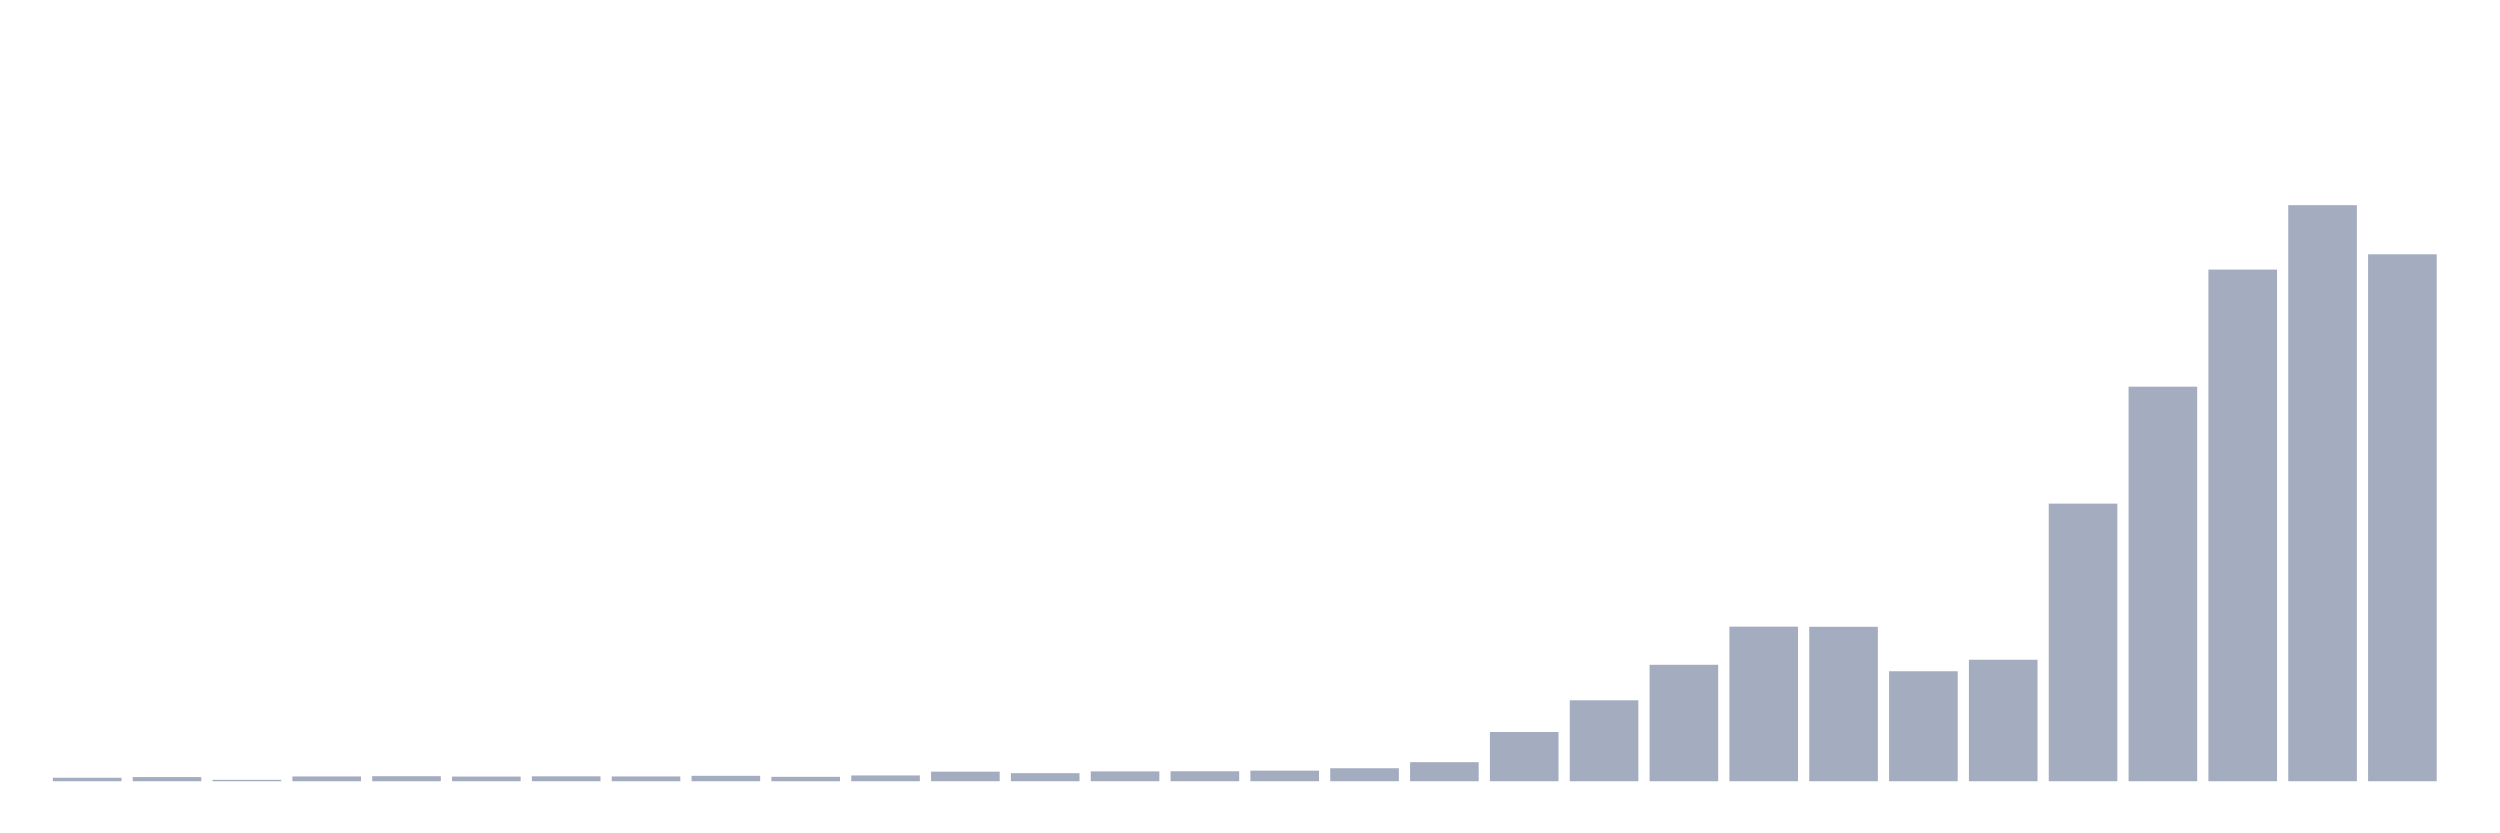 <svg xmlns="http://www.w3.org/2000/svg" viewBox="0 0 480 160"><g transform="translate(10,10)"><rect class="bar" x="0.153" width="13.175" y="139.321" height="0.679" fill="rgb(164,173,192)"></rect><rect class="bar" x="15.482" width="13.175" y="139.2" height="0.8" fill="rgb(164,173,192)"></rect><rect class="bar" x="30.81" width="13.175" y="139.733" height="0.267" fill="rgb(164,173,192)"></rect><rect class="bar" x="46.138" width="13.175" y="139.078" height="0.922" fill="rgb(164,173,192)"></rect><rect class="bar" x="61.466" width="13.175" y="139.03" height="0.97" fill="rgb(164,173,192)"></rect><rect class="bar" x="76.794" width="13.175" y="139.103" height="0.897" fill="rgb(164,173,192)"></rect><rect class="bar" x="92.123" width="13.175" y="139.054" height="0.946" fill="rgb(164,173,192)"></rect><rect class="bar" x="107.451" width="13.175" y="139.078" height="0.922" fill="rgb(164,173,192)"></rect><rect class="bar" x="122.779" width="13.175" y="138.957" height="1.043" fill="rgb(164,173,192)"></rect><rect class="bar" x="138.107" width="13.175" y="139.151" height="0.849" fill="rgb(164,173,192)"></rect><rect class="bar" x="153.436" width="13.175" y="138.884" height="1.116" fill="rgb(164,173,192)"></rect><rect class="bar" x="168.764" width="13.175" y="138.157" height="1.843" fill="rgb(164,173,192)"></rect><rect class="bar" x="184.092" width="13.175" y="138.448" height="1.552" fill="rgb(164,173,192)"></rect><rect class="bar" x="199.42" width="13.175" y="138.108" height="1.892" fill="rgb(164,173,192)"></rect><rect class="bar" x="214.748" width="13.175" y="138.084" height="1.916" fill="rgb(164,173,192)"></rect><rect class="bar" x="230.077" width="13.175" y="137.963" height="2.037" fill="rgb(164,173,192)"></rect><rect class="bar" x="245.405" width="13.175" y="137.502" height="2.498" fill="rgb(164,173,192)"></rect><rect class="bar" x="260.733" width="13.175" y="136.338" height="3.662" fill="rgb(164,173,192)"></rect><rect class="bar" x="276.061" width="13.175" y="130.542" height="9.458" fill="rgb(164,173,192)"></rect><rect class="bar" x="291.39" width="13.175" y="124.455" height="15.545" fill="rgb(164,173,192)"></rect><rect class="bar" x="306.718" width="13.175" y="117.641" height="22.359" fill="rgb(164,173,192)"></rect><rect class="bar" x="322.046" width="13.175" y="110.317" height="29.683" fill="rgb(164,173,192)"></rect><rect class="bar" x="337.374" width="13.175" y="110.341" height="29.659" fill="rgb(164,173,192)"></rect><rect class="bar" x="352.702" width="13.175" y="118.878" height="21.122" fill="rgb(164,173,192)"></rect><rect class="bar" x="368.031" width="13.175" y="116.671" height="23.329" fill="rgb(164,173,192)"></rect><rect class="bar" x="383.359" width="13.175" y="86.697" height="53.303" fill="rgb(164,173,192)"></rect><rect class="bar" x="398.687" width="13.175" y="64.24" height="75.76" fill="rgb(164,173,192)"></rect><rect class="bar" x="414.015" width="13.175" y="41.76" height="98.24" fill="rgb(164,173,192)"></rect><rect class="bar" x="429.344" width="13.175" y="29.392" height="110.608" fill="rgb(164,173,192)"></rect><rect class="bar" x="444.672" width="13.175" y="38.826" height="101.174" fill="rgb(164,173,192)"></rect></g></svg>